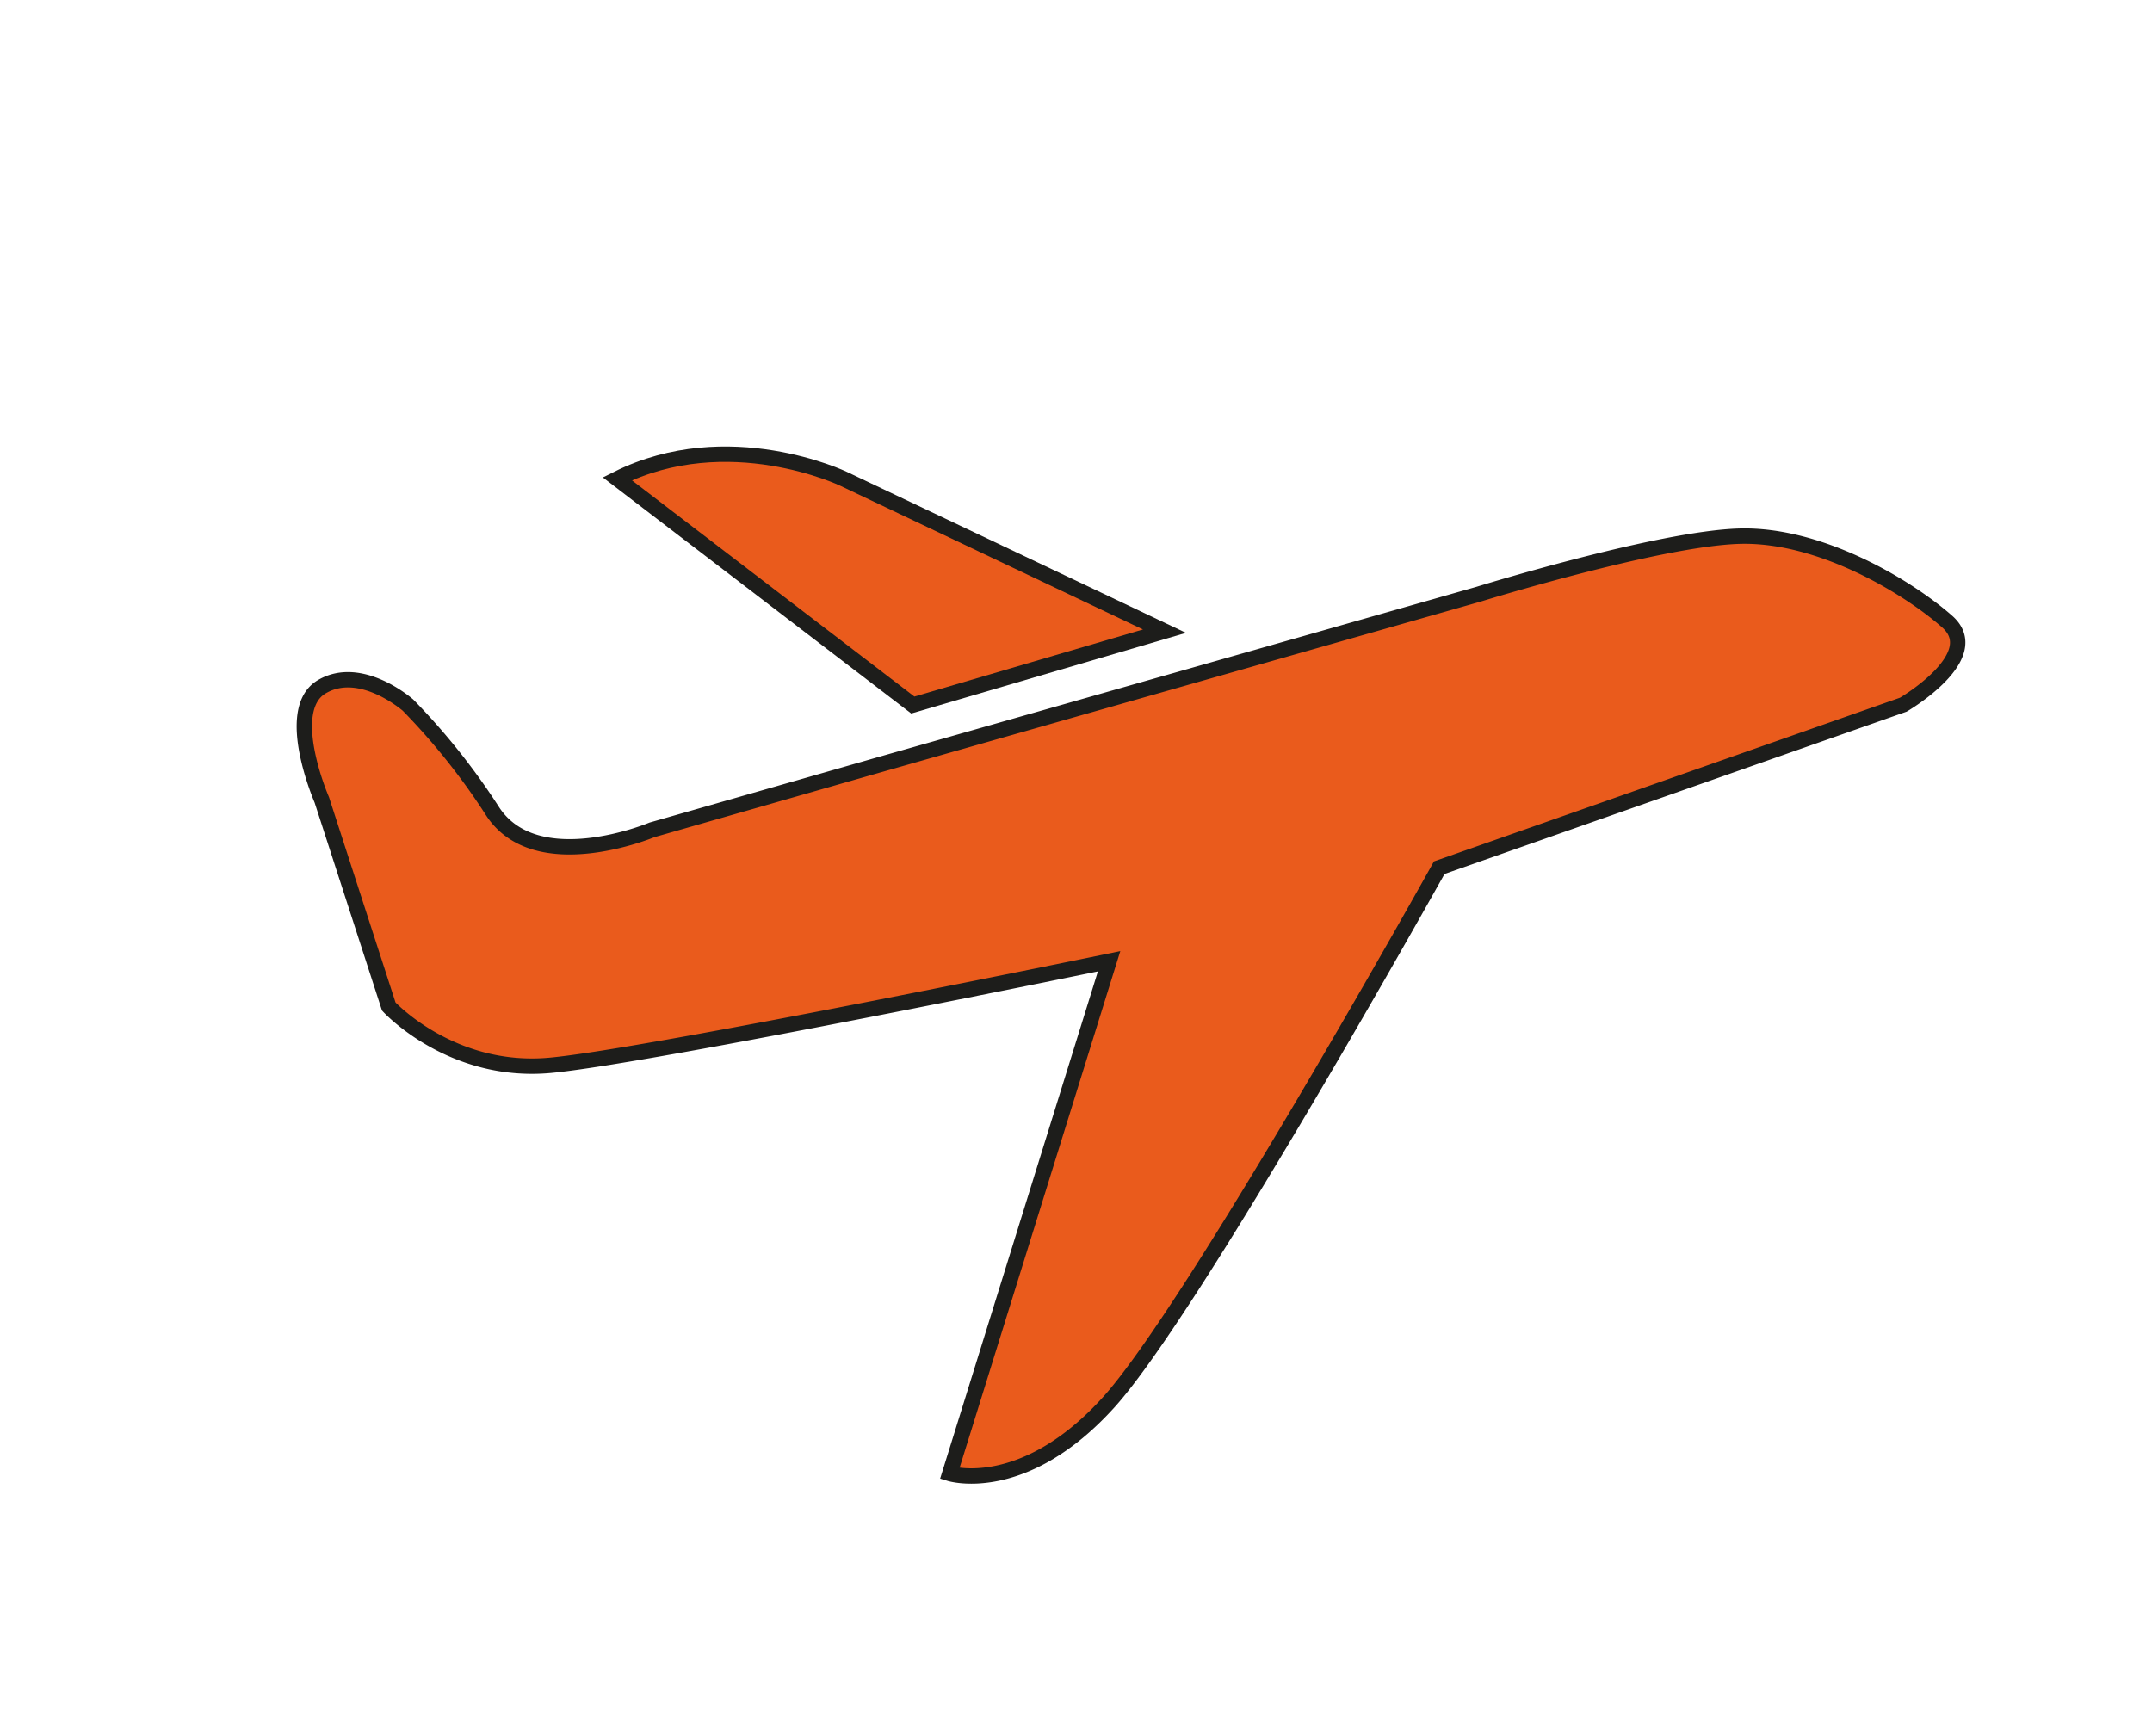 <svg xmlns="http://www.w3.org/2000/svg" viewBox="0 0 420.04 338.9"><defs><style>.cls-1{fill:#ea5b1c;stroke:#1d1d1b;stroke-miterlimit:10;stroke-width:3px;}</style></defs><g id="flugzeug"><path class="cls-1" d="M216.48,187.65l-31.1,100s14.42,4.51,31.1-14,64.44-104.27,64.44-104.27l90.58-31.82s16.22-9.46,8.56-16.22-24.79-17.13-40.56-16.67S288.58,116,288.58,116L171.41,149.35,127.25,162s-22.53,9.46-31.09-3.61a130.86,130.86,0,0,0-16.51-20.73s-9.18-8.11-16.84-3.6,0,22.08,0,22.08l13.07,40.34s12.17,13.28,31.54,11.48S216.48,187.65,216.48,187.65Z"/><path class="cls-1" d="M120.49,93.47l57.68,44.16,49.12-14.42L164.65,93.47S142.12,82.65,120.49,93.47Z"/></g></svg>